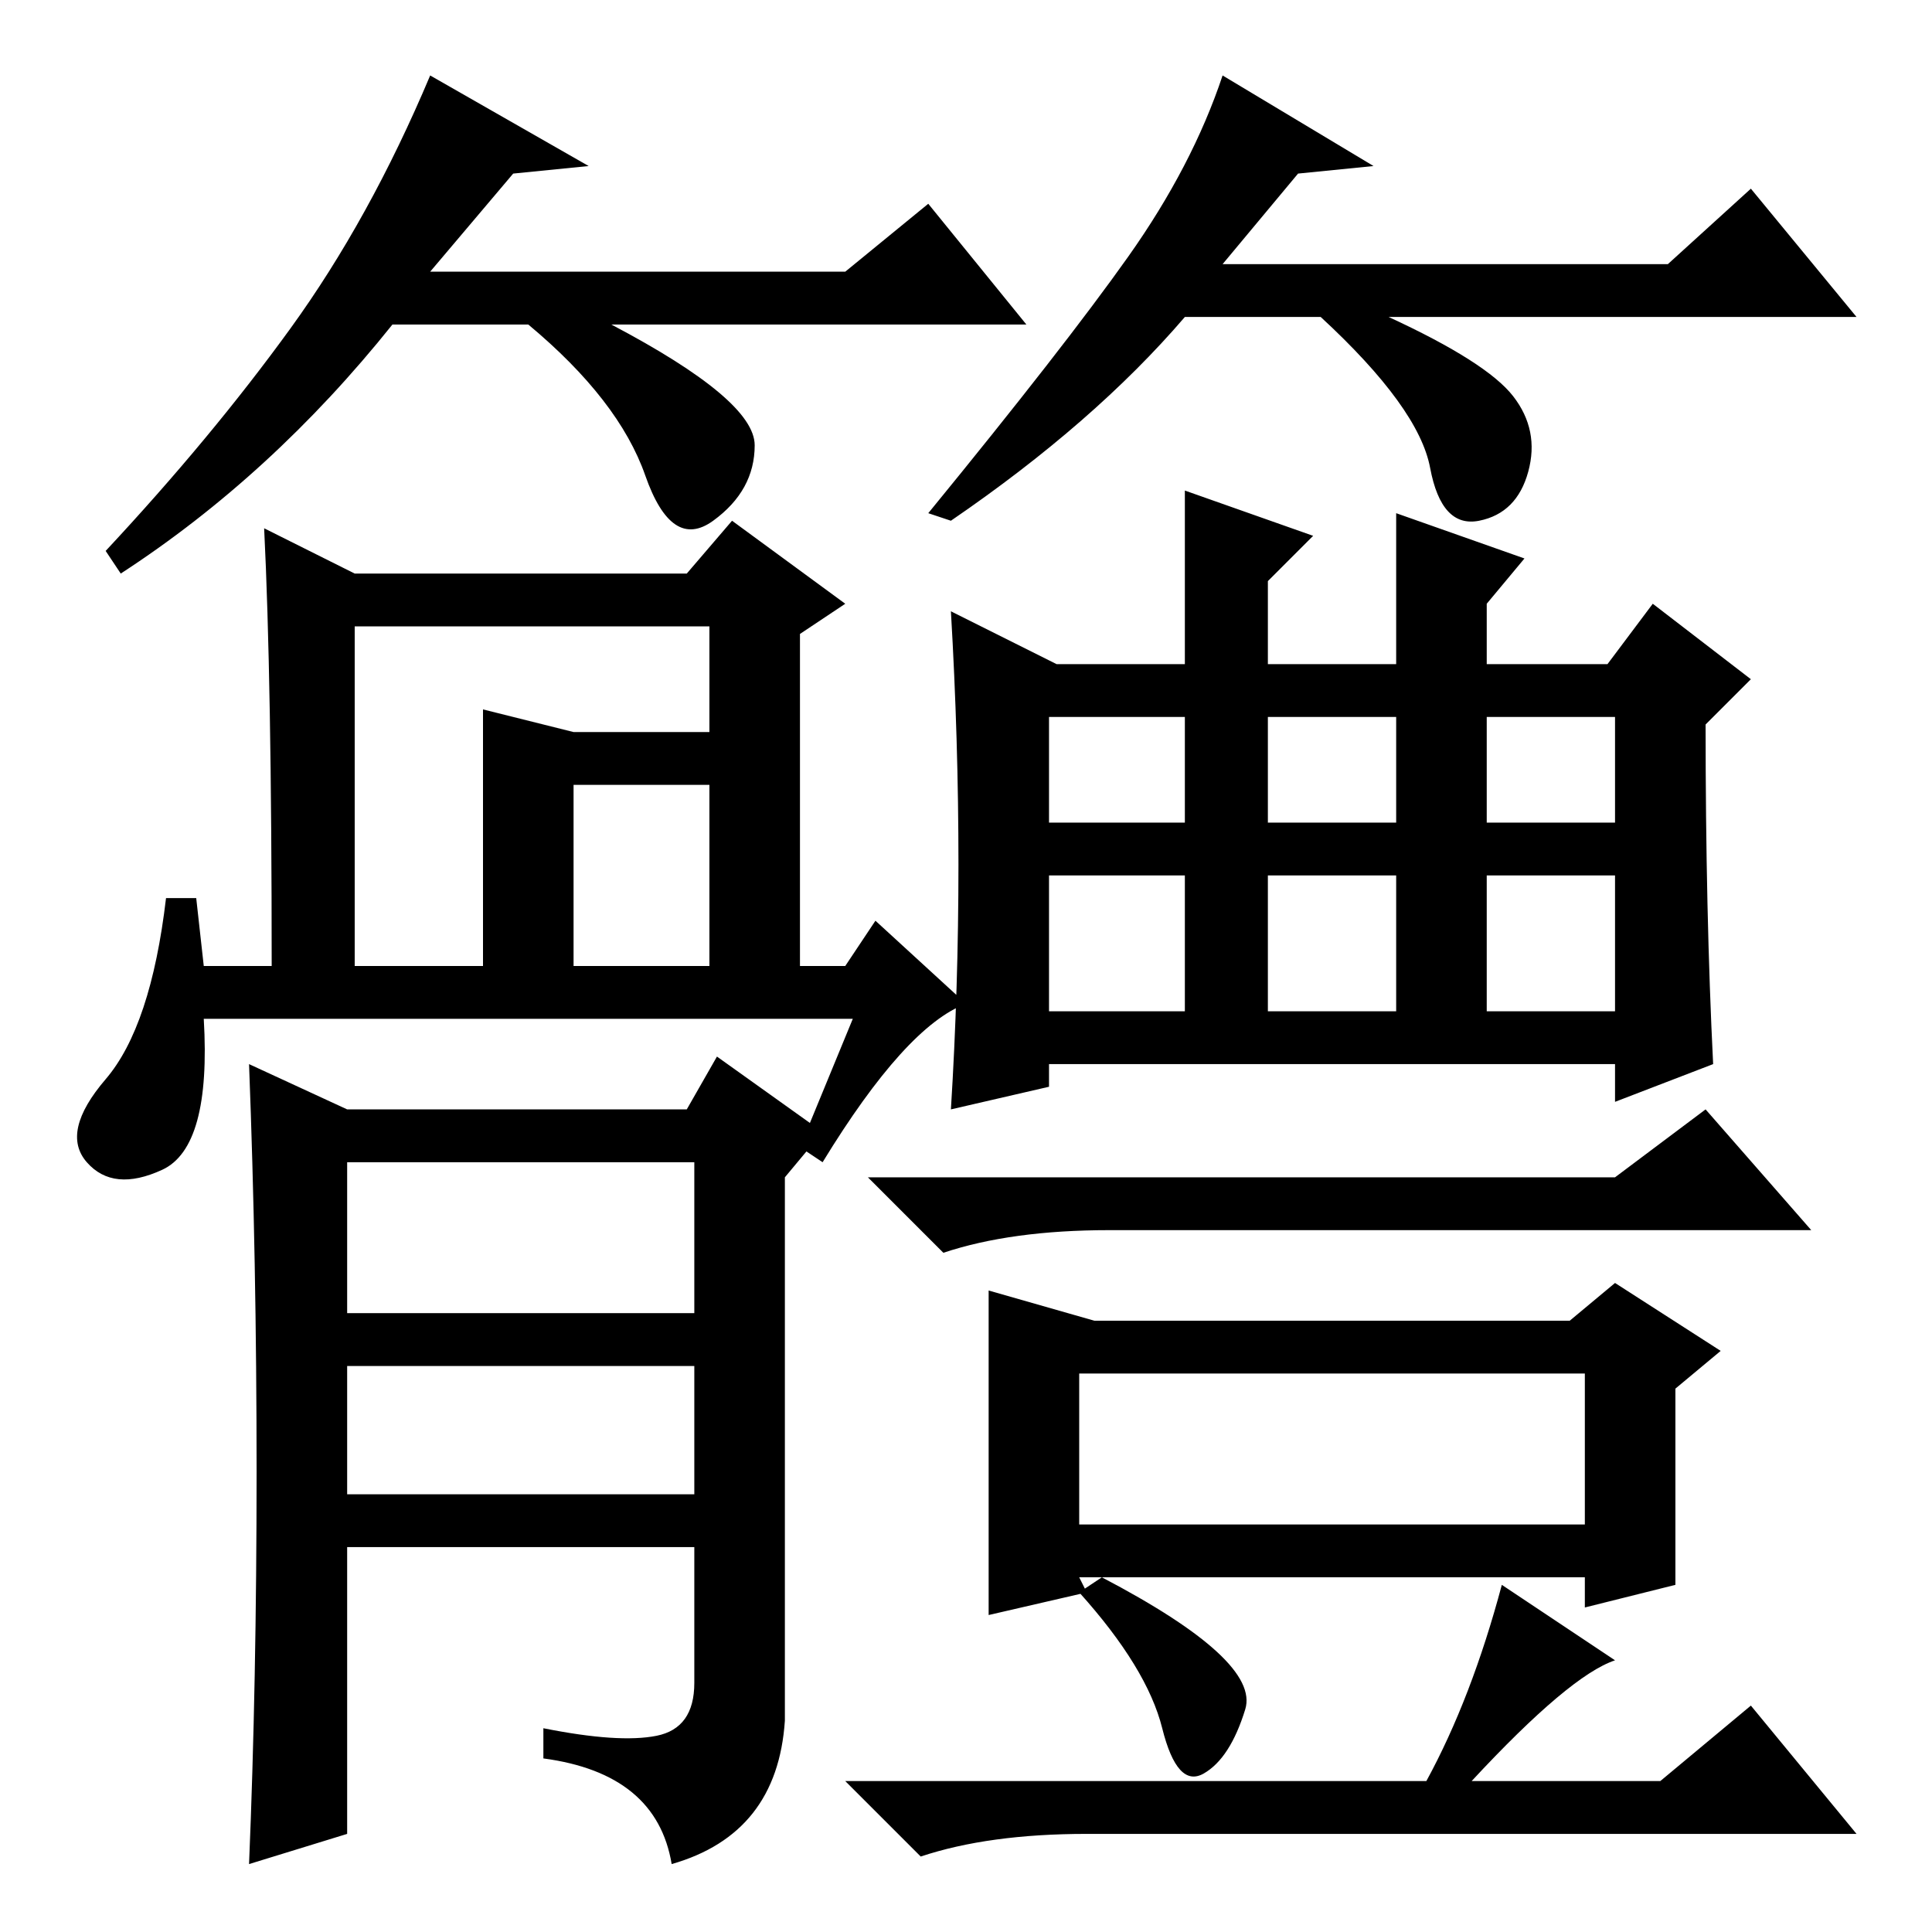 <?xml version="1.0" standalone="no"?>
<!DOCTYPE svg PUBLIC "-//W3C//DTD SVG 1.1//EN" "http://www.w3.org/Graphics/SVG/1.1/DTD/svg11.dtd" >
<svg xmlns="http://www.w3.org/2000/svg" xmlns:xlink="http://www.w3.org/1999/xlink" version="1.1" viewBox="0 -36 256 256">
  <g transform="matrix(1 0 0 -1 0 220)">
   <path fill="currentColor"
d="M47 128h17v34l12 -3h18v14h-47v-45zM76 152v-24h18v24h-18zM113 121h-86q1 -17 -5.5 -20t-10 1t2.5 11t8 24h4l1 -9h9q0 38 -1 58l12 -6h44l6 7l15 -11l-6 -4v-44h6l4 6l12 -11q-8 -3 -19 -21l-3 2zM46 82h46v20h-46v-20zM46 58h46v17h-46v-17zM34 61q0 28 -1 54l13 -6
h45l4 7l14 -10l-5 -6v-72q-1 -15 -15 -19q-2 12 -17 14v4q10 -2 15 -1t5 7v18h-46v-38l-13 -4q1 24 1 52zM127 141.5q0 16.5 -1 33.5l14 -7h17v23l17 -6l-6 -6v-11h17v20l17 -6l-5 -6v-8h16l6 8l13 -10l-6 -6q0 -25 1 -45l-13 -5v5h-75v-3l-13 -3q1 16 1 32.5zM139 147h18
v14h-18v-14zM139 122h18v18h-18v-18zM168 147h17v14h-17v-14zM168 122h17v18h-17v-18zM197 147h17v14h-17v-14zM197 122h17v18h-17v-18zM214 100l12 9l14 -16h-93q-13 0 -22 -3l-10 10h99zM131 85l14 -4h63l6 5l14 -9l-6 -5v-26l-12 -3v4h-67l1 -2l-13 -3v43zM165 29.5
q-2 -6.5 -5.5 -8.5t-5.5 6t-11 18l3 2q21 -11 19 -17.5zM189 20q6 11 10 26l15 -10q-6 -2 -19 -16h25l12 10l14 -17h-102q-13 0 -22 -3l-10 10h77zM143 54h67v20h-67v-20zM68 233l-11 -13h55l11 9l13 -16h-55q19 -10 19 -16t-5.5 -10t-9 6t-15.5 20h-18q-16 -20 -36 -33
l-2 3q14 15 24.5 29.5t18.5 33.5l21 -12zM172 233l-10 -12h59l11 10l14 -17h-62q13 -6 16.5 -10.5t2 -10t-6.5 -6.5t-6.5 7t-14.5 20h-18q-12 -14 -31 -27l-3 1q18 22 26.5 34t12.5 24l20 -12z" />
  </g>

</svg>
